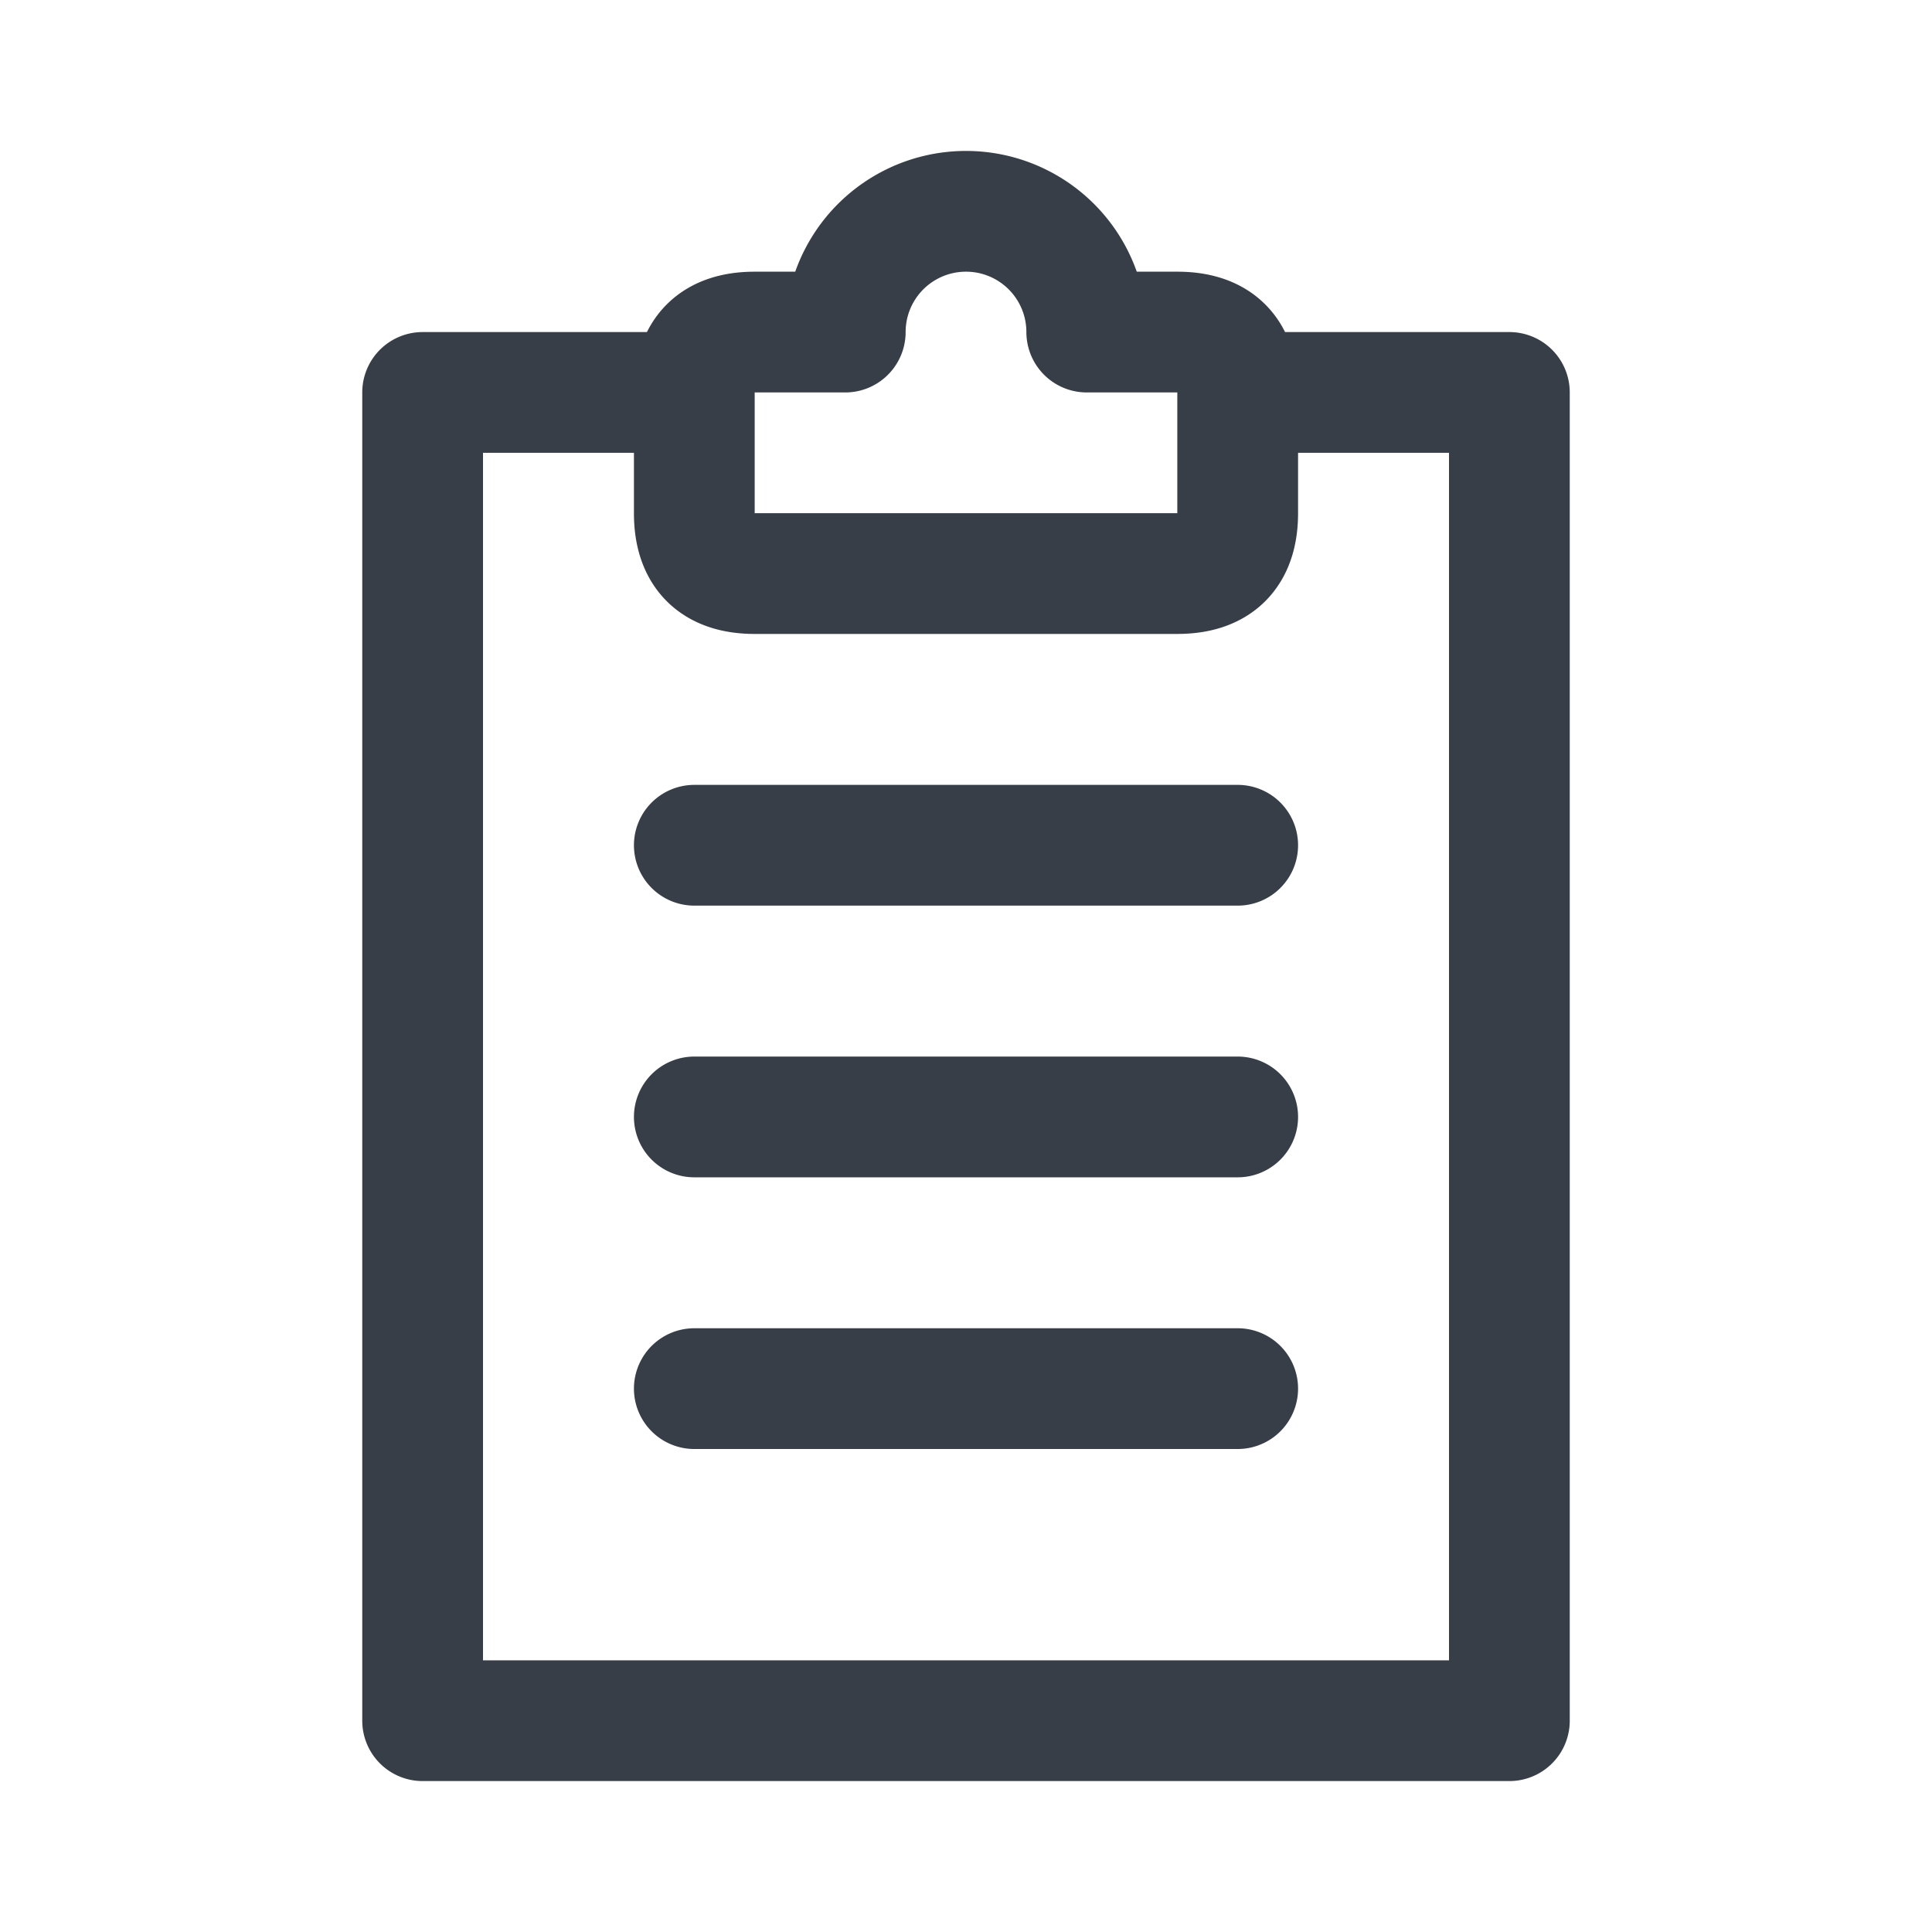 <svg xmlns="http://www.w3.org/2000/svg" width="256" height="256" viewBox="0 0 64 64"><path d="M0 0h64v64H0z" fill="none"/><path d="M23 13h-9v44h36V13h-9m-18 0q0-2 2-2h3a4 4 0 0 1 8 0h3q2 0 2 2v4q0 2-2 2H25q-2 0-2-2zm0 15h18m0 9H23m0 9h18" fill="none" stroke="#373e48" stroke-width="4" stroke-linejoin="round" stroke-linecap="round"/></svg>